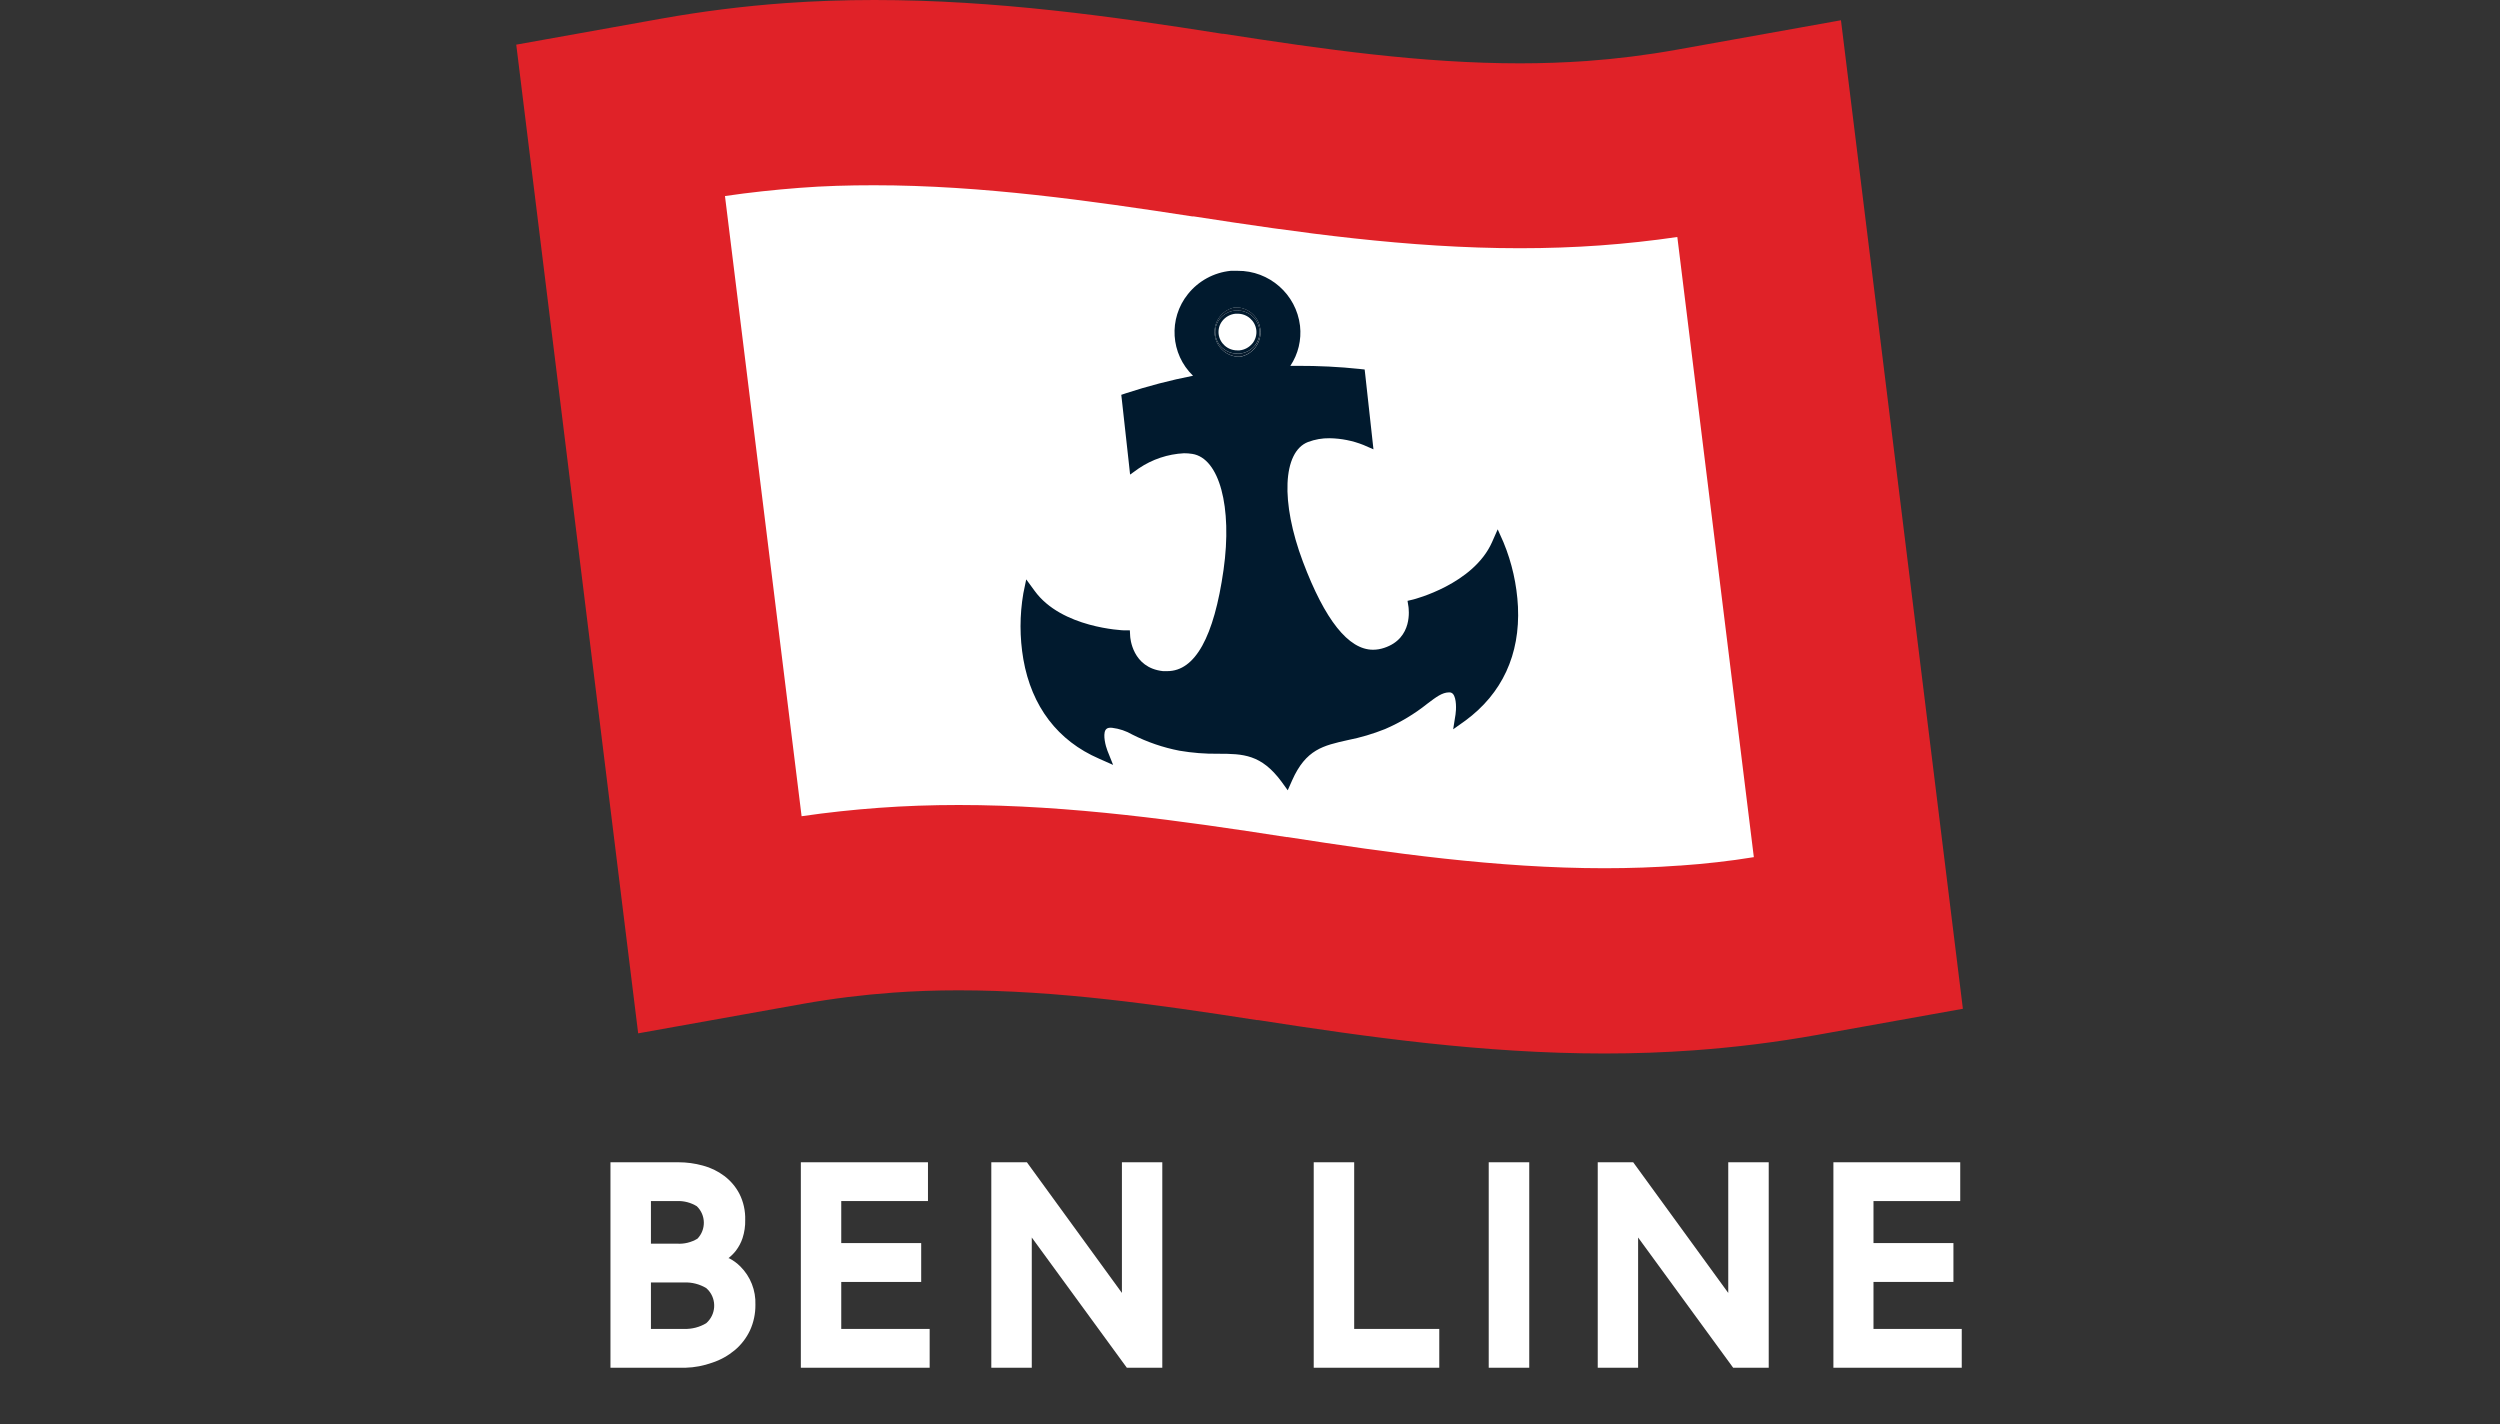 <svg width="86" height="49" viewBox="0 0 86 49" fill="none" xmlns="http://www.w3.org/2000/svg">
<rect x="0" y="0" width="86" height="49" fill="#333333" stroke="none"/>
<g clip-path="url(#clip0_1259_234)">
<path d="M25.376 43.663C25.272 43.557 25.15 43.472 25.017 43.404C24.95 43.371 24.88 43.34 24.807 43.314C24.869 43.28 24.927 43.244 24.984 43.202C25.075 43.132 25.155 43.049 25.223 42.959C25.313 42.837 25.384 42.702 25.433 42.557C25.576 42.08 25.539 41.57 25.332 41.119C25.215 40.894 25.046 40.697 24.843 40.541C24.636 40.383 24.397 40.267 24.145 40.202C23.88 40.129 23.607 40.093 23.332 40.093H21.109V46.944H23.581C23.888 46.944 24.192 46.894 24.48 46.796C24.747 46.708 24.997 46.568 25.212 46.384C25.417 46.208 25.584 45.99 25.698 45.744C25.817 45.482 25.88 45.195 25.874 44.907C25.89 44.441 25.708 43.992 25.376 43.666V43.663ZM22.283 41.205H23.293C23.553 41.197 23.81 41.264 24.031 41.402C24.241 41.557 24.35 41.813 24.321 42.073C24.347 42.314 24.249 42.552 24.062 42.705C23.833 42.845 23.568 42.912 23.301 42.897H22.283V41.205ZM24.36 45.609C24.116 45.757 23.833 45.832 23.547 45.824H22.283V44.011H23.537C23.823 44 24.106 44.073 24.35 44.221C24.734 44.539 24.789 45.109 24.469 45.493C24.433 45.537 24.394 45.576 24.35 45.612H24.36V45.609Z" fill="white"/>
<path d="M23.581 47.05H21V39.982H23.337C23.62 39.982 23.903 40.02 24.179 40.096C24.446 40.166 24.695 40.287 24.916 40.453C25.132 40.616 25.311 40.826 25.436 41.067C25.576 41.344 25.643 41.653 25.635 41.964C25.641 42.176 25.609 42.389 25.544 42.591C25.493 42.746 25.415 42.891 25.316 43.023C25.241 43.119 25.152 43.207 25.056 43.282H25.077C25.223 43.355 25.352 43.451 25.467 43.565C25.817 43.912 26.004 44.391 25.986 44.884C25.989 45.189 25.926 45.49 25.799 45.767C25.677 46.026 25.5 46.257 25.28 46.443C25.049 46.635 24.786 46.783 24.501 46.876C24.204 46.982 23.895 47.042 23.581 47.05ZM21.218 46.835H23.581C23.875 46.835 24.168 46.785 24.446 46.692C24.706 46.609 24.947 46.474 25.155 46.301C25.342 46.135 25.495 45.93 25.599 45.702C25.711 45.454 25.768 45.184 25.765 44.912C25.773 44.669 25.724 44.428 25.622 44.207C25.542 44.036 25.433 43.881 25.3 43.749C25.204 43.653 25.093 43.57 24.971 43.508C24.864 43.459 24.802 43.43 24.778 43.422L24.477 43.363L24.755 43.223C24.812 43.192 24.867 43.158 24.919 43.119C25.002 43.057 25.075 42.982 25.137 42.899C25.22 42.785 25.285 42.658 25.332 42.526C25.389 42.347 25.417 42.161 25.412 41.971C25.436 41.448 25.199 40.948 24.778 40.632C24.581 40.482 24.355 40.37 24.116 40.306C23.862 40.236 23.599 40.199 23.337 40.199H21.218V46.835ZM23.537 45.933H22.174V43.889H23.537C23.844 43.878 24.147 43.959 24.41 44.117C24.846 44.467 24.913 45.104 24.563 45.537C24.519 45.594 24.467 45.643 24.41 45.69C24.15 45.855 23.846 45.938 23.537 45.933ZM22.392 45.715H23.537C23.802 45.723 24.064 45.656 24.293 45.519C24.628 45.226 24.662 44.72 24.371 44.386C24.347 44.358 24.321 44.334 24.293 44.309C24.064 44.174 23.802 44.106 23.537 44.117H22.392V45.715ZM23.293 42.998H22.174V41.098H23.293C23.573 41.09 23.851 41.163 24.09 41.313C24.332 41.49 24.462 41.78 24.43 42.075C24.451 42.35 24.334 42.617 24.116 42.788C23.869 42.941 23.584 43.016 23.293 42.998ZM22.392 42.782H23.293C23.537 42.798 23.781 42.738 23.992 42.611C24.293 42.298 24.285 41.798 23.971 41.495C23.768 41.37 23.532 41.308 23.293 41.316H22.392V42.782Z" fill="white"/>
<path d="M28.832 43.989H31.58V42.87H28.832V41.207H31.813V40.09H27.658V46.941H31.87V45.824H28.832V43.989Z" fill="white"/>
<path d="M31.98 47.05H27.549V39.982H31.922V41.316H28.939V42.762H31.689V44.099H28.939V45.715H31.98V47.05ZM27.765 46.835H31.764V45.933H28.723V43.889H31.471V42.987H28.723V41.106H31.707V40.207H27.765V46.835Z" fill="white"/>
<path d="M38.703 44.811L35.267 40.09H34.21V46.941H35.384V42.235L38.817 46.941H39.877V40.09H38.703V44.811Z" fill="white"/>
<path d="M39.983 47.05H38.763L35.493 42.57V47.05H34.101V39.982H35.325L38.594 44.477V39.982H39.983V47.05ZM38.872 46.835H39.768V40.199H38.812V45.145L35.213 40.199H34.319V46.835H35.283V41.912L38.872 46.835Z" fill="white"/>
<path d="M46.475 40.09H45.301V46.941H49.402V45.824H46.475V40.09Z" fill="white"/>
<path d="M49.511 47.05H45.192V39.982H46.584V45.715H49.511V47.05ZM45.41 46.835H49.306V45.933H46.366V40.199H45.41V46.835Z" fill="white"/>
<path d="M52.5 40.09H51.321V46.943H52.5V40.09Z" fill="white"/>
<path d="M52.606 47.05H51.212V39.982H52.606V47.05ZM51.43 46.835H52.391V40.199H51.43V46.835Z" fill="white"/>
<path d="M59.561 44.811L56.128 40.09H55.068V46.941H56.242V42.235L59.678 46.941H60.735V40.09H59.561V44.811Z" fill="white"/>
<path d="M60.844 47.05H59.621L56.351 42.57V47.05H54.962V39.982H56.182L59.452 44.477V39.982H60.844V47.05ZM59.732 46.835H60.626V40.199H59.67V45.145L56.073 40.199H55.177V46.835H56.133V41.912L59.732 46.835Z" fill="white"/>
<path d="M64.342 43.989H67.089V42.87H64.342V41.207H67.323V40.09H63.168V46.941H67.38V45.824H64.342V43.989Z" fill="white"/>
<path d="M67.484 47.05H63.069V39.982H67.432V41.316H64.448V42.762H67.198V44.099H64.448V45.715H67.484V47.05ZM63.272 46.835H67.268V45.933H64.233V43.889H66.98V42.987H64.233V41.106H67.224V40.207H63.277L63.272 46.835Z" fill="white"/>
<path d="M55.193 30.417C51.465 30.417 47.722 29.883 44.207 29.344H44.175C40.599 28.791 36.792 28.248 32.976 28.248C32.053 28.248 31.146 28.28 30.276 28.345C29.213 28.422 28.149 28.546 27.104 28.716L24.342 6.285C25.367 6.118 26.412 5.995 27.457 5.918C28.297 5.858 29.177 5.828 30.078 5.828C33.819 5.828 37.579 6.362 41.109 6.901H41.158C44.708 7.452 48.492 7.99 52.289 7.99C53.215 7.99 54.129 7.958 55.006 7.894C56.068 7.817 57.133 7.692 58.178 7.523L60.94 29.951C59.917 30.118 58.87 30.241 57.825 30.316C56.974 30.38 56.094 30.417 55.193 30.417Z" fill="white"/>
<path d="M66.915 29.775L64.017 6.274L63.329 0.697L57.668 1.712C56.642 1.896 55.606 2.025 54.566 2.1C53.837 2.151 53.061 2.179 52.289 2.179C48.922 2.179 45.544 1.699 42.092 1.163H42.049C38.269 0.564 34.251 0 30.078 0C29.035 0 28.005 0.036 27.016 0.107C25.589 0.21 24.17 0.388 22.762 0.639L17.759 1.536L18.367 6.469L21.265 29.97L21.953 35.547L27.614 34.533C28.642 34.35 29.676 34.222 30.716 34.147C31.439 34.093 32.2 34.067 32.976 34.067C36.36 34.067 39.759 34.55 43.233 35.09H43.274C47.024 35.672 51.033 36.24 55.193 36.24C56.238 36.24 57.272 36.204 58.266 36.131C59.693 36.028 61.112 35.852 62.52 35.599L67.523 34.702L66.915 29.775ZM57.786 29.775C56.952 29.837 56.079 29.867 55.193 29.867C51.504 29.867 47.782 29.338 44.291 28.795H44.255C40.662 28.237 36.831 27.692 32.976 27.692C32.041 27.692 31.118 27.724 30.237 27.789C29.355 27.853 28.454 27.95 27.575 28.078L24.939 6.744C25.782 6.62 26.638 6.529 27.491 6.463C28.345 6.396 29.19 6.373 30.071 6.373C33.773 6.373 37.51 6.905 41.019 7.445H41.07C44.642 7.999 48.447 8.539 52.282 8.539C53.222 8.539 54.148 8.507 55.039 8.443C55.929 8.378 56.821 8.282 57.7 8.153L60.332 29.486C59.495 29.623 58.64 29.717 57.786 29.777V29.775Z" fill="#E02228"/>
<path d="M42.569 10.573C42.537 10.571 42.507 10.571 42.474 10.573C42.008 10.663 41.705 11.116 41.795 11.579C41.868 11.954 42.182 12.235 42.565 12.27H42.659C43.126 12.184 43.433 11.735 43.347 11.268C43.276 10.886 42.956 10.601 42.569 10.571V10.573ZM43.171 11.881C43.042 12.042 42.855 12.145 42.648 12.164H42.565C42.18 12.169 41.853 11.883 41.808 11.502C41.786 11.311 41.842 11.118 41.963 10.967C42.092 10.807 42.279 10.704 42.485 10.684H42.569C42.954 10.68 43.281 10.965 43.326 11.347C43.347 11.538 43.294 11.731 43.173 11.881H43.171Z" fill="#071B2D"/>
<path d="M42.569 10.683H42.485C42.279 10.702 42.092 10.805 41.963 10.966C41.842 11.116 41.786 11.309 41.808 11.5C41.853 11.882 42.18 12.167 42.565 12.163H42.648C42.855 12.143 43.042 12.04 43.171 11.88C43.291 11.729 43.347 11.536 43.326 11.345C43.281 10.964 42.954 10.678 42.569 10.683ZM43.085 11.811C42.975 11.948 42.814 12.036 42.638 12.053H42.565C42.236 12.056 41.958 11.811 41.92 11.487C41.903 11.324 41.95 11.161 42.053 11.034C42.163 10.897 42.324 10.809 42.5 10.792H42.573C42.902 10.79 43.179 11.034 43.218 11.358C43.235 11.521 43.188 11.682 43.087 11.811H43.085Z" fill="#011A2E"/>
<path d="M52.218 20.871C52.179 20.11 52.012 19.359 51.719 18.653L51.521 18.209L51.324 18.655C50.679 20.101 48.638 20.616 48.617 20.622L48.419 20.669L48.453 20.884C48.453 20.927 48.623 21.956 47.615 22.287C47.492 22.328 47.363 22.351 47.232 22.351C46.389 22.351 45.577 21.332 44.82 19.322C44.048 17.272 44.123 15.541 44.998 15.204C45.235 15.116 45.486 15.071 45.738 15.075C46.138 15.082 46.531 15.159 46.903 15.307L47.247 15.457L47.206 15.084L46.964 12.885L46.944 12.711L46.772 12.692C46.063 12.617 45.351 12.583 44.637 12.585H44.388C44.659 12.179 44.775 11.692 44.721 11.208C44.592 10.122 43.666 9.307 42.571 9.316H42.339C41.758 9.374 41.227 9.663 40.864 10.118C40.189 10.959 40.264 12.175 41.04 12.926C40.262 13.078 39.492 13.28 38.738 13.526L38.572 13.582L38.592 13.756L38.835 15.955L38.875 16.326L39.176 16.111C39.636 15.8 40.174 15.62 40.729 15.592C40.825 15.592 40.92 15.598 41.015 15.614C41.946 15.762 42.397 17.439 42.09 19.603C41.763 21.913 41.111 23.087 40.155 23.087C40.105 23.089 40.056 23.089 40.006 23.087C38.946 22.971 38.88 21.931 38.878 21.886L38.867 21.684H38.667C38.645 21.684 36.517 21.607 35.59 20.324L35.302 19.931L35.203 20.41C35.074 21.161 35.074 21.928 35.203 22.679C35.487 24.303 36.388 25.485 37.809 26.099L38.291 26.313L38.095 25.822C38.033 25.665 37.936 25.288 38.026 25.118C38.052 25.073 38.099 25.043 38.151 25.037C38.187 25.032 38.224 25.032 38.261 25.037C38.506 25.067 38.74 25.146 38.953 25.27C39.465 25.528 40.008 25.715 40.572 25.824C41.013 25.899 41.458 25.935 41.905 25.929C42.765 25.929 43.386 25.948 44.083 26.888L44.298 27.186L44.448 26.847C44.923 25.775 45.523 25.648 46.366 25.459C46.802 25.373 47.232 25.245 47.645 25.08C48.17 24.854 48.662 24.558 49.107 24.202C49.408 23.975 49.608 23.823 49.842 23.818C49.896 23.812 49.95 23.833 49.984 23.874C50.109 24.022 50.096 24.413 50.07 24.578L49.989 25.088L50.408 24.79C51.672 23.861 52.295 22.518 52.218 20.871ZM42.661 12.272H42.567C42.094 12.231 41.743 11.815 41.784 11.343C41.819 10.961 42.1 10.65 42.477 10.575C42.509 10.573 42.539 10.573 42.571 10.575C43.044 10.611 43.399 11.025 43.36 11.497C43.33 11.883 43.042 12.203 42.661 12.274V12.272Z" fill="#011A2E"/>
</g>
<defs>
<clipPath id="clip0_1259_234">
<rect width="86" height="48.54" fill="white"/>
</clipPath>
</defs>
</svg>
